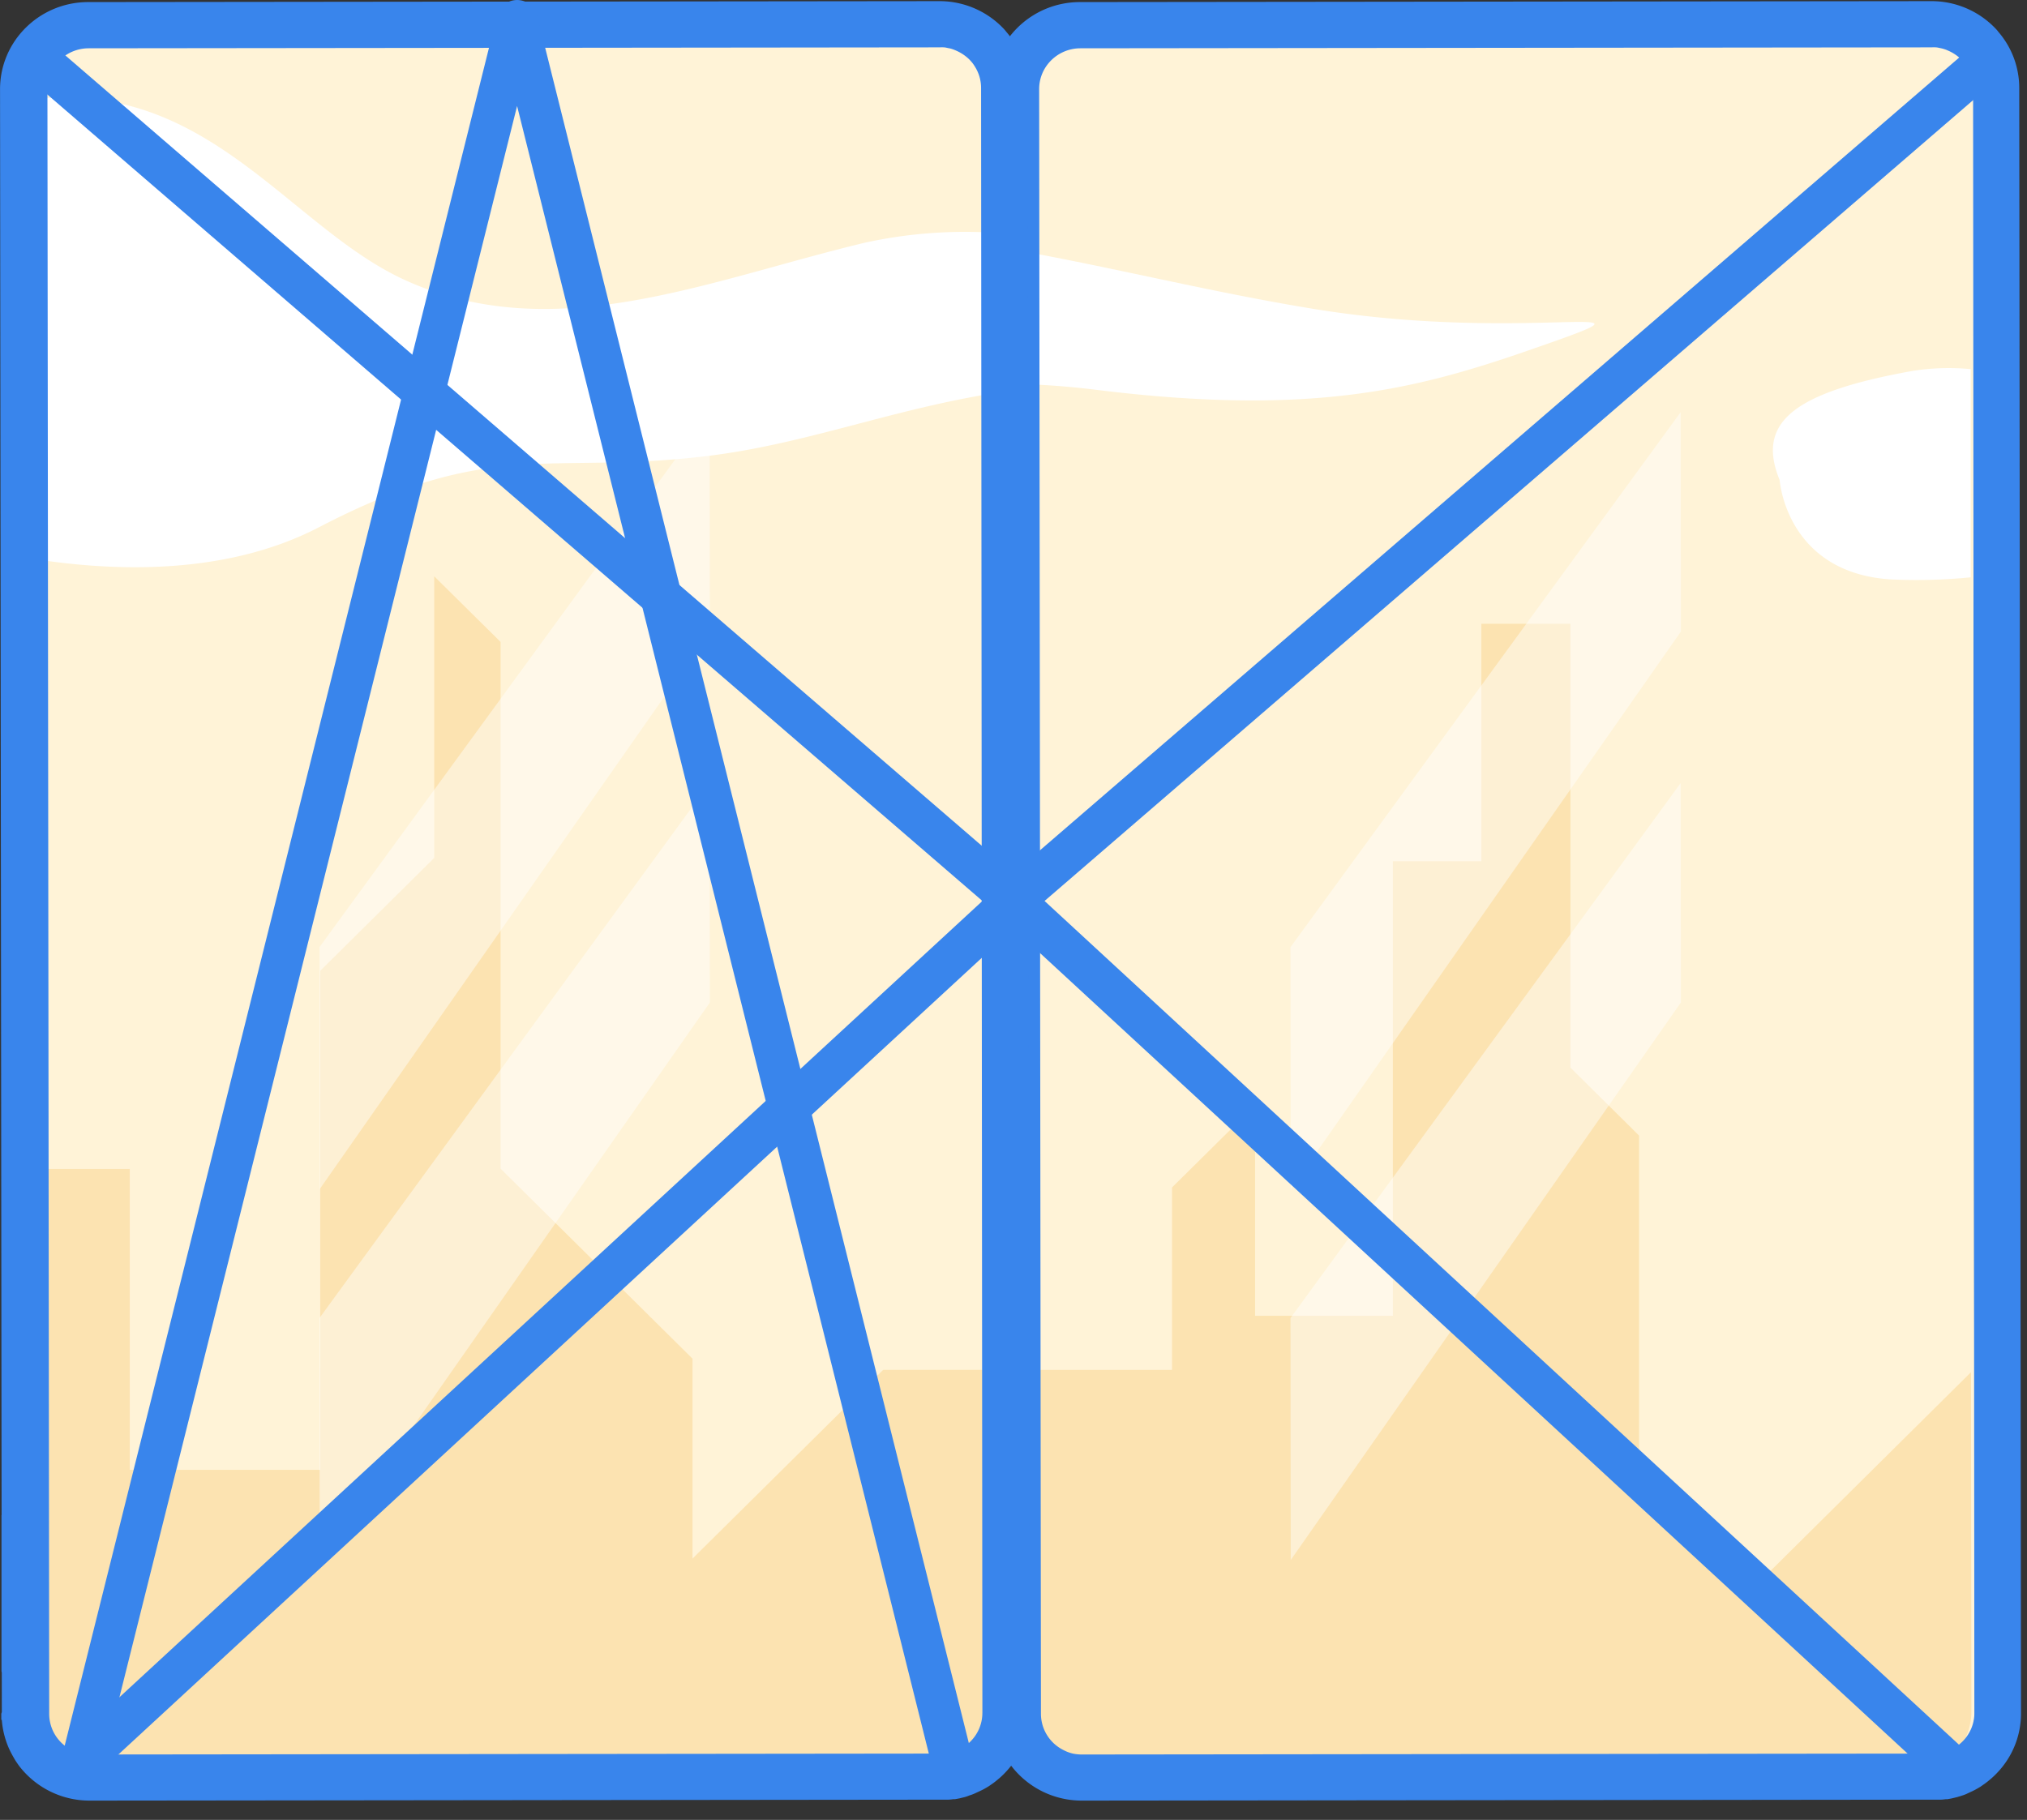 <svg xmlns="http://www.w3.org/2000/svg" width="98" height="88"><rect width="100%" height="100%" fill="#333333" stroke="none"/><g fill="none" fill-rule="evenodd"><path fill="#FFF3D7" fill-rule="nonzero" d="M95.484 82.721a3.07 3.07 0 0 1-.909 2.185 3.128 3.128 0 0 1-2.201.906l-41.007.042c-1.72.004-3.117-1.374-3.122-3.079l-.018-16.553-.052-47.855V4.158a3.07 3.07 0 0 1 .91-2.186 3.128 3.128 0 0 1 2.203-.905l41.007-.042a3.108 3.108 0 0 1 2.964 2.124c.101.31.154.633.155.958v23.656l.04 38.573.03 16.385z"/><path fill="#FFF3D7" fill-rule="nonzero" d="M48.537 82.721c.002 1.704-1.39 3.088-3.108 3.091l-40.978.042a3.125 3.125 0 0 1-2.201-.899 3.072 3.072 0 0 1-.916-2.18l-.027-26.269-.055-29.691L1.228 4.64v-.482c0-.82.327-1.606.911-2.186a3.128 3.128 0 0 1 2.203-.905l40.978-.042a3.109 3.109 0 0 1 2.962 2.125c.1.31.151.632.152.957v14.707l.055 47.427.048 16.48z"/><path fill="#FCE3B1" fill-rule="nonzero" d="M95.292 66.351l.019 16.395a3.07 3.07 0 0 1-.91 2.185 3.133 3.133 0 0 1-2.204.907l-41.053.042c-1.722.003-3.12-1.375-3.126-3.08L48 66.24h8.664v-8.822l4.017-3.974v10.18h6.66v-21.98h4.278v-11.48h4.306v21.458l3.32 3.288v15.238l6.113 6.049 9.934-9.846z"/><path fill="#FFF" fill-rule="nonzero" d="M74.996 16.558c-5.838 2.063-10.87 3.669-22.006 2.29a39.388 39.388 0 0 0-5.002-.3V11.9c4.99.817 10.337 2.204 15.682 3.062 9.97 1.597 17.163-.462 11.326 1.597zm20.282 1.292v10.065c-1.296.13-2.6.162-3.9.1-5.033-.346-5.337-4.804-5.337-4.804-1.152-2.798.694-4.24 6.385-5.269a11.114 11.114 0 0 1 2.852-.093z"/><path fill="#3985EC" fill-rule="nonzero" d="M51.311 84.573a1.957 1.957 0 0 1-.997-1.7l-.02-18.24-1.135.12v4.254l-.338-.016c.122.328.24.653.338.984v.845c-.015.036-.033.082-.052.12-.094.214-.192.434-.304.66a80.372 80.372 0 0 1-.784 1.666v7.556a3.321 3.321 0 0 1 .146 1.137v.111c0 .036 0 .096-.015.144l-.024.169c0 .081-.027.156-.046.232a2.507 2.507 0 0 1-.07.25v.3a1.87 1.87 0 0 0 .625-.247 3.716 3.716 0 0 0 .116-.294.275.275 0 0 1 .015-.04.03.03 0 0 1 0-.015h.046l.305-.024v.585c.005.085.016.17.033.253 0 .072.028.144.046.213.018.07.033.123.052.184a.778.778 0 0 0 .048.135c0 .027.022.057.034.084.012.027.024.057.037.084.032.078.069.153.11.226v.015c.036.063.075.13.118.193a2.03 2.03 0 0 0 .14.201c.037.05.076.099.12.144.039.049.081.094.124.136l.588-.06h.016c.304-.088.576-.18.85-.274.012-.018-.058-.054-.122-.09zm0 0a1.957 1.957 0 0 1-.997-1.7l-.02-18.24-1.135.12v4.254l-.338-.016c.122.328.24.653.338.984v.845c-.015.036-.033.082-.052.12-.094.214-.192.434-.304.66a80.372 80.372 0 0 1-.784 1.666v7.556a3.321 3.321 0 0 1 .146 1.137v.111c0 .036 0 .096-.015.144a1.21 1.21 0 0 1-.024.169c0 .081-.027.156-.046.232a2.507 2.507 0 0 1-.07.25v.3a1.87 1.87 0 0 0 .625-.247c.037-.084.07-.168.1-.255 0-.027.022-.057.034-.088a.03.03 0 0 1 0-.015h.046l.305-.024v.584c.005.085.016.17.033.253 0 .072.028.144.046.213.018.07.033.123.052.184a.778.778 0 0 0 .048.135c0 .027.022.057.034.084.012.027.024.057.037.084.032.077.069.153.11.226v.015c.036.063.076.13.118.193a2.03 2.03 0 0 0 .14.201c.037.05.076.099.12.144.039.049.082.094.124.136l.588-.06h.016c.304-.088.576-.18.85-.274.01-.01-.061-.045-.125-.081zm45.292-83.05a1.388 1.388 0 0 0-.1-.117l-.025-.027a4.275 4.275 0 0 0-3.1-1.324L52.217.1C49.86.1 47.95 1.986 47.95 4.311l.107 78.556v.301a4.136 4.136 0 0 0 .198.993c.073.223.166.44.277.646a4.497 4.497 0 0 0 .35.565 4.286 4.286 0 0 0 3.427 1.694l41.162-.045h.232a2.071 2.071 0 0 0 .375-.024.568.568 0 0 0 .082 0l.21-.039.162-.04c.059-.011.117-.028.174-.047a1.3 1.3 0 0 0 .106-.033c.07-.02.14-.045.208-.072.07-.028.125-.058.192-.088.094-.045.192-.087.28-.135.088-.048.18-.1.268-.156l.186-.13a4.05 4.05 0 0 0 .26-.204 3.87 3.87 0 0 0 .374-.355 4.142 4.142 0 0 0 1.13-2.849l-.085-78.565A4.146 4.146 0 0 0 96.6 1.523h.003zm-1.146 81.302c0 1.084-.888 1.964-1.987 1.967l-41.162.045c-.138 0-.276-.014-.412-.039a1.846 1.846 0 0 1-.366-.12 2.64 2.64 0 0 1-.207-.105 1.957 1.957 0 0 1-.996-1.7L50.24 4.308c0-1.086.89-1.968 1.99-1.973l41.163-.045a1.68 1.68 0 0 1 .204 0 .82.82 0 0 1 .138.021l.1.021a1.608 1.608 0 0 1 .329.106 2.11 2.11 0 0 1 .643.421c.046.045.089.093.131.14.042.05.08.1.113.154.027.038.051.077.073.118a.953.953 0 0 1 .05.087 1.93 1.93 0 0 1 .22.896l.062 78.571zm-44.143 1.748a1.957 1.957 0 0 1-.997-1.7l-.02-18.24-1.135.12v4.254l-.338-.016c.122.328.24.653.338.984v.845c-.015.036-.033.082-.051.12-.095.214-.192.434-.305.66a80.372 80.372 0 0 1-.784 1.666v7.556a3.321 3.321 0 0 1 .146 1.137v.111c0 .036 0 .096-.014.144l-.025.169c0 .081-.027.156-.046.232a2.507 2.507 0 0 1-.07.25v.3a1.87 1.87 0 0 0 .625-.247 3.716 3.716 0 0 0 .131-.34.03.03 0 0 1 0-.015h.046l.305-.024v.584c.005.085.016.17.033.253 0 .072.028.144.046.213.018.07.033.123.052.184a.778.778 0 0 0 .048.135c0 .027.022.057.034.084.012.027.024.057.037.084.032.077.069.153.11.226v.015c.036.063.076.13.118.193a2.03 2.03 0 0 0 .14.201c.037.05.076.099.12.144.039.049.082.094.124.136l.588-.06h.016c.304-.088.576-.18.85-.274.01-.012-.061-.048-.125-.084h.003zm0 0a1.957 1.957 0 0 1-.997-1.7l-.02-18.24-1.135.12v4.254l-.338-.016c.122.328.24.653.338.984v.845c-.015.036-.033.082-.051.12-.095.214-.192.434-.305.66a80.372 80.372 0 0 1-.784 1.666v7.556a3.321 3.321 0 0 1 .146 1.137v.111c0 .036 0 .096-.014.144l-.025.169c0 .081-.027.156-.046.232a2.507 2.507 0 0 1-.07.25v.3a1.87 1.87 0 0 0 .625-.247 3.716 3.716 0 0 0 .116-.294.275.275 0 0 1 .015-.04.03.03 0 0 1 0-.015h.046l.305-.024v.585c.005.085.016.17.033.253 0 .072.028.144.046.213.018.07.033.123.052.184a.778.778 0 0 0 .048.135c0 .027.022.057.034.084.012.027.024.057.037.084.032.078.069.153.11.226v.015c.036.063.076.13.118.193a2.03 2.03 0 0 0 .14.201c.037.05.076.099.12.144.039.049.082.094.124.136l.588-.06h.016c.304-.088.576-.18.85-.274.01-.018-.061-.054-.125-.09h.003z"/><path fill="#FFF" fill-rule="nonzero" d="M81.255 19.93L62.392 45.798l.012 11.699 18.863-26.958zm0 17.935L62.392 63.732l.012 11.7 18.863-26.958z" opacity=".45" style="mix-blend-mode:overlay"/><path fill="#FCE3B1" fill-rule="nonzero" d="M48.548 66.249l.018 16.497c0 .819-.327 1.605-.912 2.185a3.136 3.136 0 0 1-2.205.907l-41.052.042a3.133 3.133 0 0 1-2.206-.9 3.07 3.07 0 0 1-.917-2.18l-.028-26.276h5.027v14.548h9.21V46.94l5.51-5.456V27.866l3.209 3.174v25.469l9.28 9.189v9.665l9.218-9.126h5.845l.003.012z"/><path fill="#FFF" fill-rule="nonzero" d="M48.226 11.266v7.72c-5.165.806-9.255 2.493-14.1 3.072-7.654.916-10.33-.916-18.7 3.434-4.564 2.375-10.095 2.159-14.176 1.472L1.226 4.847c8.76-1.225 12.708 6.166 18.425 8.727 7.144 3.206 14.523 0 22.13-1.831a22.626 22.626 0 0 1 6.445-.477z"/><path fill="#3985EC" fill-rule="nonzero" d="M3.363 84.573a1.957 1.957 0 0 1-.996-1.7l-.022-18.24-1.133.12v4.254l-.338-.016c.122.328.24.653.338.984v.845c-.015.036-.034.082-.052.12a15.21 15.21 0 0 1-.305.66c-.24.526-.502 1.088-.783 1.666v7.556a3.322 3.322 0 0 1 .146 1.137v.111c0 .036 0 .096-.015.144l-.024.169c0 .081-.027.156-.046.232a2.507 2.507 0 0 1-.07.25v.3c.222-.044.433-.128.625-.247a3.717 3.717 0 0 0 .116-.294.283.283 0 0 1 .054-.018.03.03 0 0 1 0-.016h.046l.305-.024v.584c.005.085.016.17.033.253 0 .072.028.144.046.213.018.07.034.124.052.184a.778.778 0 0 0 .049.135c0 .027.02.057.033.084.012.027.024.057.037.084.032.078.069.153.11.226v.015c.036.063.075.13.118.193a2.03 2.03 0 0 0 .14.201c.037.05.076.099.12.145a1.6 1.6 0 0 0 .124.135l.588-.06h.015c.305-.087.576-.18.85-.274-.027-.04-.097-.075-.161-.111zm0 0a1.957 1.957 0 0 1-.996-1.7l-.022-18.24-1.133.12v4.254l-.338-.016c.122.328.24.653.338.984v.845c-.015.036-.034.082-.052.12a15.21 15.21 0 0 1-.305.66c-.24.526-.502 1.088-.783 1.666v7.556a3.322 3.322 0 0 1 .146 1.137v.111c0 .036 0 .096-.015.144a1.21 1.21 0 0 1-.024.169c0 .081-.027.156-.046.232a2.507 2.507 0 0 1-.07.25v.3c.222-.044.433-.128.625-.247.036-.084.07-.168.1-.255 0-.027.022-.057.034-.088a.03.03 0 0 1 0-.015h.046l.304-.024v.584c.005.085.017.17.034.253 0 .072.027.144.045.213l.052.184a.778.778 0 0 0 .049.135c0 .027.021.057.034.084l.036.084c.033.077.07.153.11.226v.015c.036.063.076.13.119.193a2.03 2.03 0 0 0 .14.201c.036.05.076.099.119.144.04.049.082.094.124.136l.589-.06h.015c.304-.088.576-.18.85-.274.009-.01-.061-.045-.125-.081zM48.64 1.523a1.388 1.388 0 0 0-.1-.117l-.024-.027A4.273 4.273 0 0 0 45.418.055L4.268.1C1.912.1.002 1.986.002 4.311l.086 78.556v.301a4.137 4.137 0 0 0 .198.993c.073.223.165.44.277.646.053.1.11.2.17.301.058.093.12.18.18.265a4.284 4.284 0 0 0 3.425 1.693l41.15-.045h.232a2.07 2.07 0 0 0 .375-.024.568.568 0 0 0 .082 0l.21-.039.161-.04c.06-.011.117-.028.174-.047.049-.015.097-.033.143-.054.07-.02.14-.045.207-.073.07-.027.125-.057.192-.087.095-.045.192-.087.28-.135.089-.048.18-.1.269-.157l.186-.129c.088-.063.173-.132.259-.204a3.87 3.87 0 0 0 .374-.355 4.143 4.143 0 0 0 1.13-2.849l-.085-78.565c0-1.007-.369-1.98-1.039-2.74h.003zm-1.145 81.302c0 1.084-.889 1.964-1.987 1.967l-41.15.045a2.27 2.27 0 0 1-.411-.039 1.845 1.845 0 0 1-.366-.12 2.639 2.639 0 0 1-.207-.105 1.957 1.957 0 0 1-.996-1.7L2.293 4.308c0-1.086.89-1.968 1.99-1.973l41.15-.045c.068-.004.136-.004.204 0a.82.82 0 0 1 .137.021l.101.021a.89.89 0 0 1 .146.036c.062.02.124.043.183.07a2.11 2.11 0 0 1 .643.421c.046.045.088.093.13.14.042.05.08.1.114.154.026.038.05.077.073.118a.953.953 0 0 1 .049.087 1.93 1.93 0 0 1 .22.896l.063 78.571zm-44.13 1.748a1.957 1.957 0 0 1-.996-1.7l-.022-18.24-1.133.12v4.254l-.338-.016c.122.328.24.653.338.984v.845c-.015.036-.034.082-.052.12a15.21 15.21 0 0 1-.305.66c-.24.526-.502 1.088-.783 1.666v7.556a3.322 3.322 0 0 1 .146 1.137v.111c0 .036 0 .096-.015.144l-.024.169c0 .081-.027.156-.046.232a2.507 2.507 0 0 1-.07.25v.3c.222-.044.433-.128.625-.247a3.717 3.717 0 0 0 .116-.294.307.307 0 0 1 .051-.018.03.03 0 0 1 0-.016h.046l.305-.024v.584c.005.085.016.17.033.253 0 .072.028.144.046.213.018.07.034.124.052.184a.778.778 0 0 0 .049.135c0 .027.02.057.033.084.012.027.024.057.037.084.032.078.069.153.11.226v.015c.036.063.075.13.118.193a2.03 2.03 0 0 0 .14.201c.037.05.076.099.12.145a1.6 1.6 0 0 0 .124.135l.588-.06h.015c.305-.087.576-.18.85-.274-.027-.04-.097-.075-.161-.111h.003zm0 0a1.957 1.957 0 0 1-.996-1.7l-.022-18.24-1.133.12v4.254l-.338-.016c.122.328.24.653.338.984v.845c-.015.036-.034.082-.052.12a15.21 15.21 0 0 1-.305.66c-.24.526-.502 1.088-.783 1.666v7.556a3.322 3.322 0 0 1 .146 1.137v.111c0 .036 0 .096-.015.144l-.024.169c0 .081-.027.156-.046.232a2.507 2.507 0 0 1-.07.25v.3c.222-.044.433-.128.625-.247a3.717 3.717 0 0 0 .116-.294.283.283 0 0 1 .051-.018.03.03 0 0 1 0-.016h.046l.305-.024v.584c.005.085.016.17.033.253 0 .072.028.144.046.213.018.07.034.124.052.184a.778.778 0 0 0 .049.135c0 .027.02.057.033.084.012.027.024.057.037.084.032.078.069.153.11.226v.015c.036.063.075.13.118.193a2.03 2.03 0 0 0 .14.201c.037.05.076.099.12.145a1.6 1.6 0 0 0 .124.135l.588-.06h.015c.305-.087.576-.18.85-.274-.027-.04-.097-.075-.161-.111h.003z"/><path fill="#FFF" fill-rule="nonzero" d="M34.31 19.93L15.446 45.798l.012 11.699L34.32 30.539zm-.002 17.935L15.445 63.732l.012 11.7L34.32 48.475z" opacity=".45" style="mix-blend-mode:overlay"/><path stroke="#3985EC" stroke-linecap="round" stroke-linejoin="round" stroke-width="2" d="M2 3l47 40.54L4 85.066M96 3L49 43.54l45 41.527"/><path stroke="#3985EC" stroke-linecap="round" stroke-linejoin="round" stroke-width="2" d="M46 85.045L25 1 4 85.045"/></g></svg>